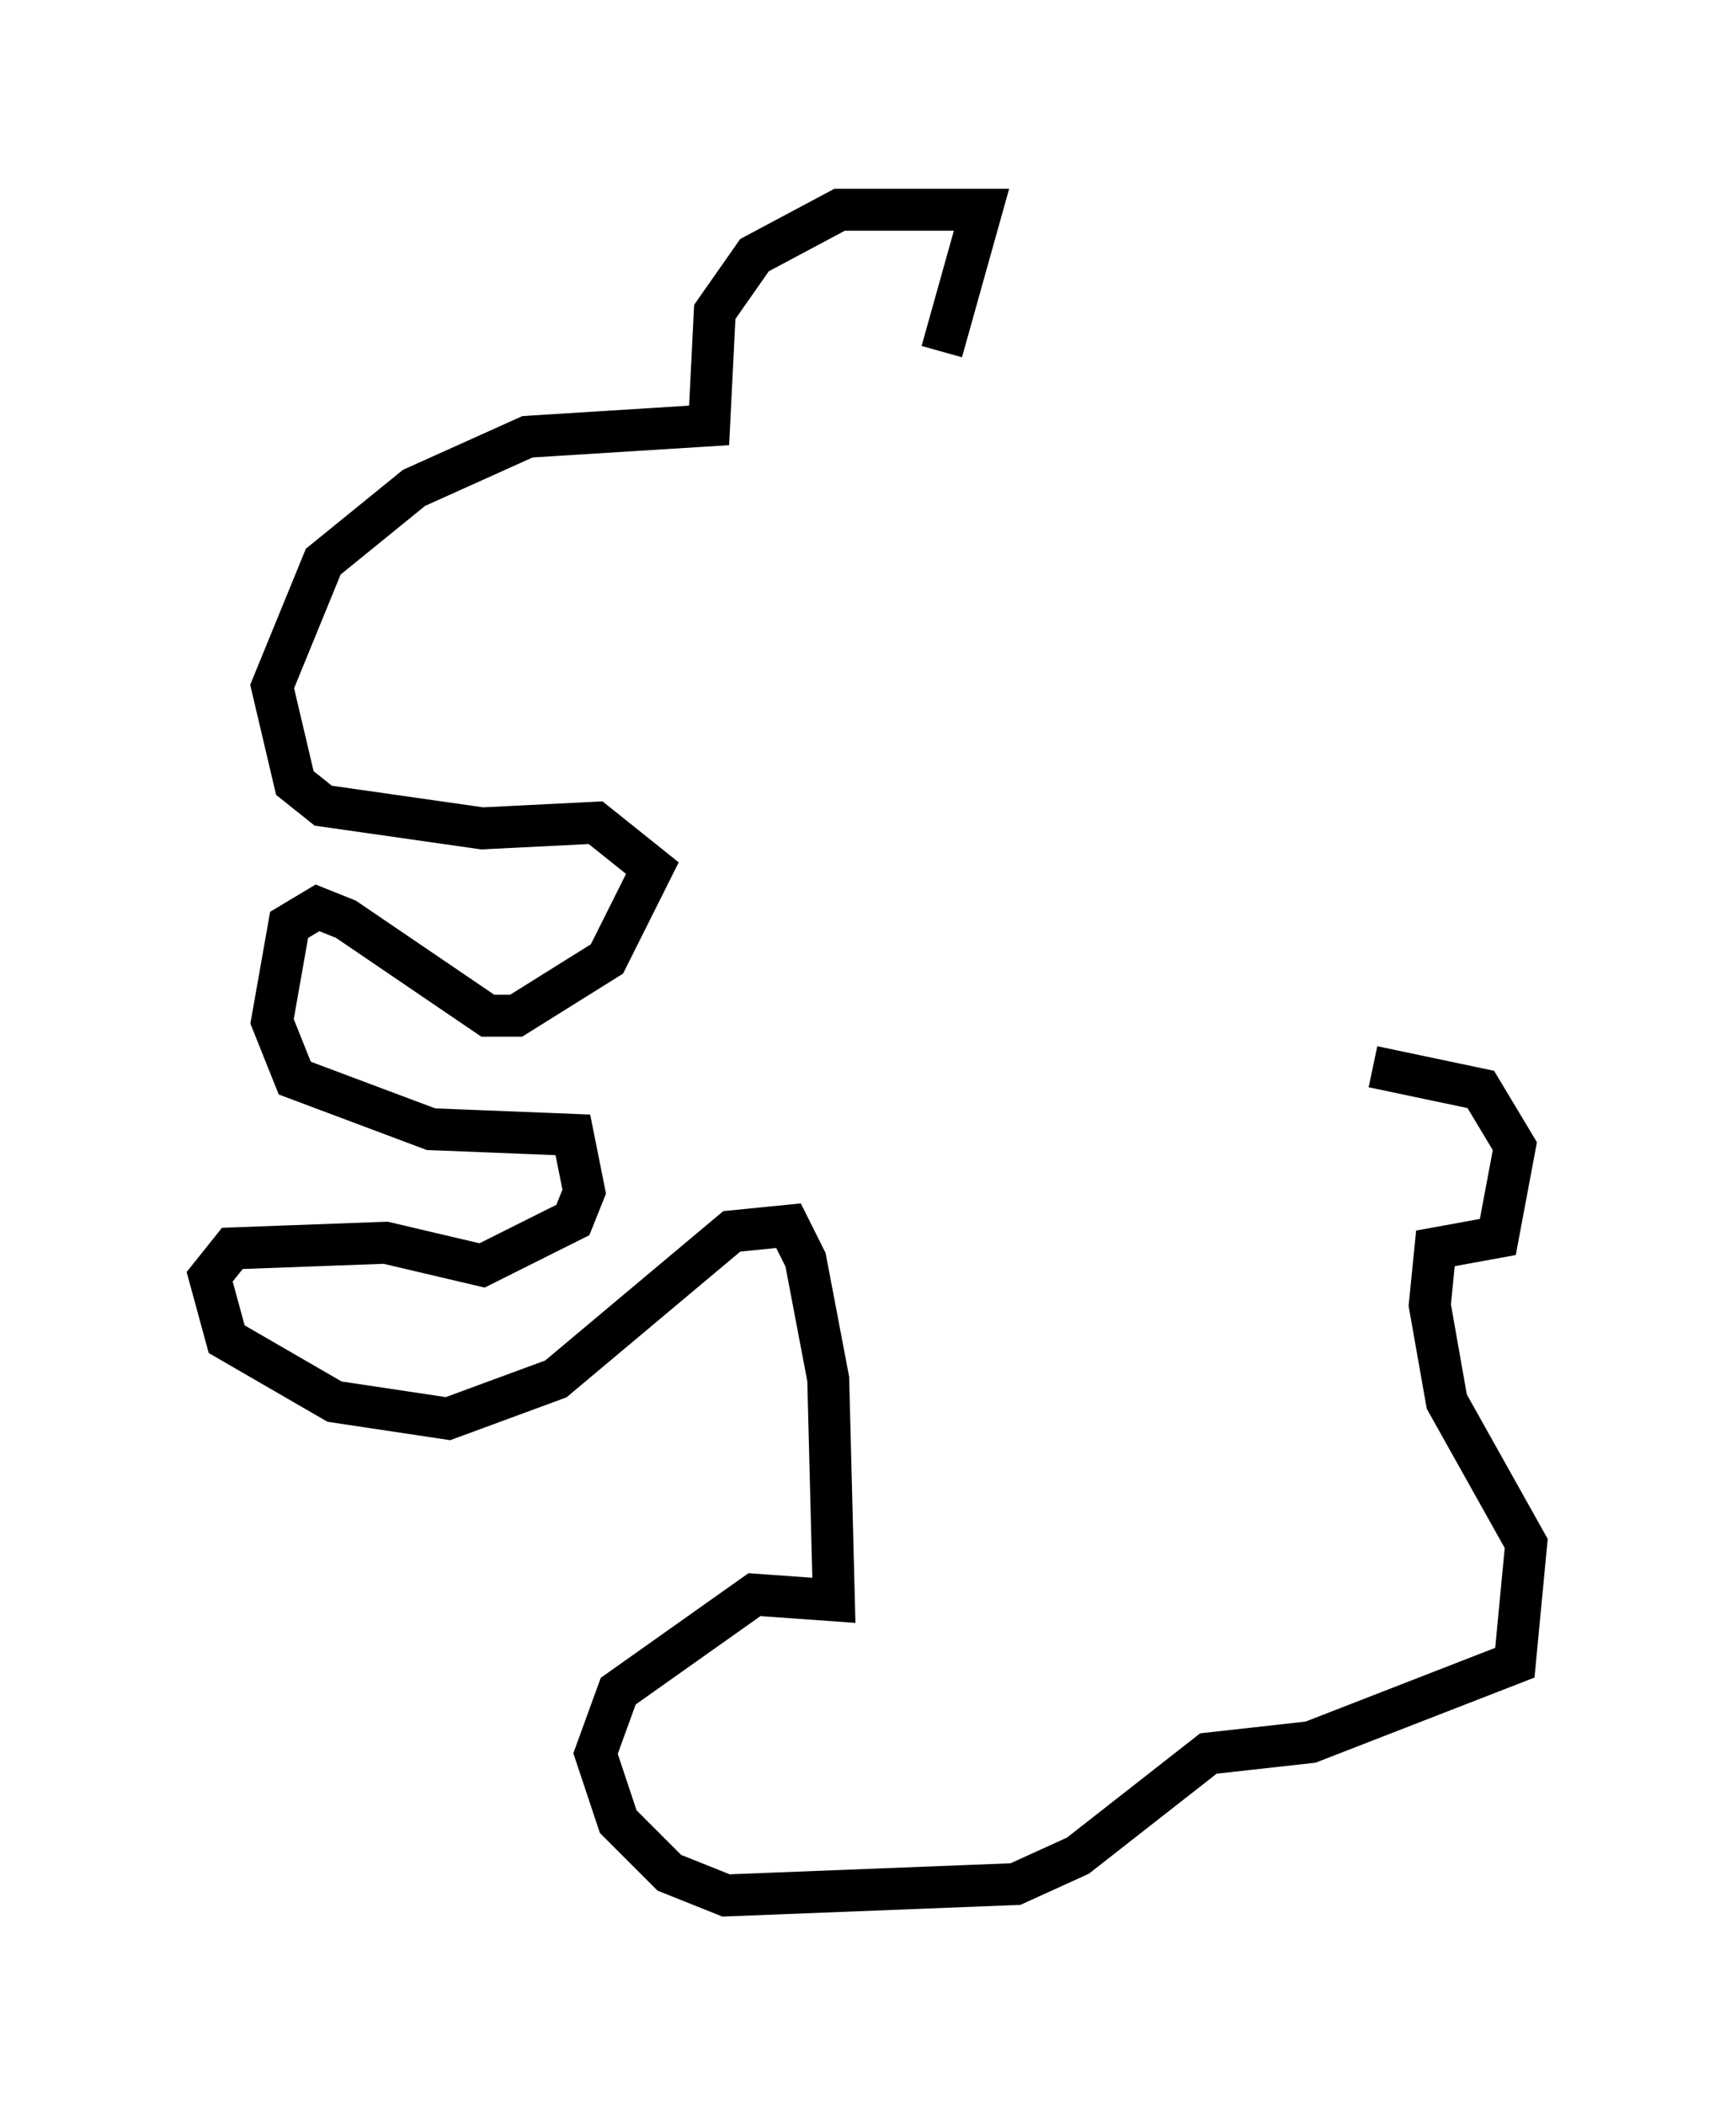 <?xml version="1.0" encoding="utf-8" ?>
<svg baseProfile="full" height="50.189" version="1.1" width="41.393" xmlns="http://www.w3.org/2000/svg" xmlns:ev="http://www.w3.org/2001/xml-events" xmlns:xlink="http://www.w3.org/1999/xlink"><defs /><rect fill="white" height="50.189" width="41.393" x="0" y="0" /><path d="M20.426, 11.089 m2.03, -2.706 l0.947, -3.383 -3.383, 0.0 l-2.03, 1.083 -0.947, 1.353 l-0.135, 2.706 -4.33, 0.271 l-2.706, 1.218 -2.165, 1.759 l-1.218, 2.977 0.541, 2.3 l0.677, 0.541 3.789, 0.541 l2.706, -0.135 1.353, 1.083 l-1.083, 2.165 -2.165, 1.353 l-0.677, 0.0 -3.383, -2.3 l-0.677, -0.271 -0.677, 0.406 l-0.406, 2.3 0.541, 1.353 l3.248, 1.218 3.383, 0.135 l0.271, 1.353 -0.271, 0.677 l-2.165, 1.083 -2.3, -0.541 l-3.654, 0.135 -0.541, 0.677 l0.406, 1.488 2.571, 1.488 l2.706, 0.406 2.571, -0.947 l4.195, -3.518 1.353, -0.135 l0.406, 0.812 0.541, 2.842 l0.135, 5.277 -1.894, -0.135 l-3.248, 2.3 -0.541, 1.488 l0.541, 1.624 1.218, 1.218 l1.353, 0.541 6.901, -0.271 l1.488, -0.677 3.112, -2.436 l2.436, -0.271 4.871, -1.894 l0.271, -2.842 -1.894, -3.383 l-0.406, -2.3 0.135, -1.353 l1.488, -0.271 0.406, -2.165 l-0.812, -1.353 -2.571, -0.541 " fill="none" stroke="black" stroke-width="1" /></svg>